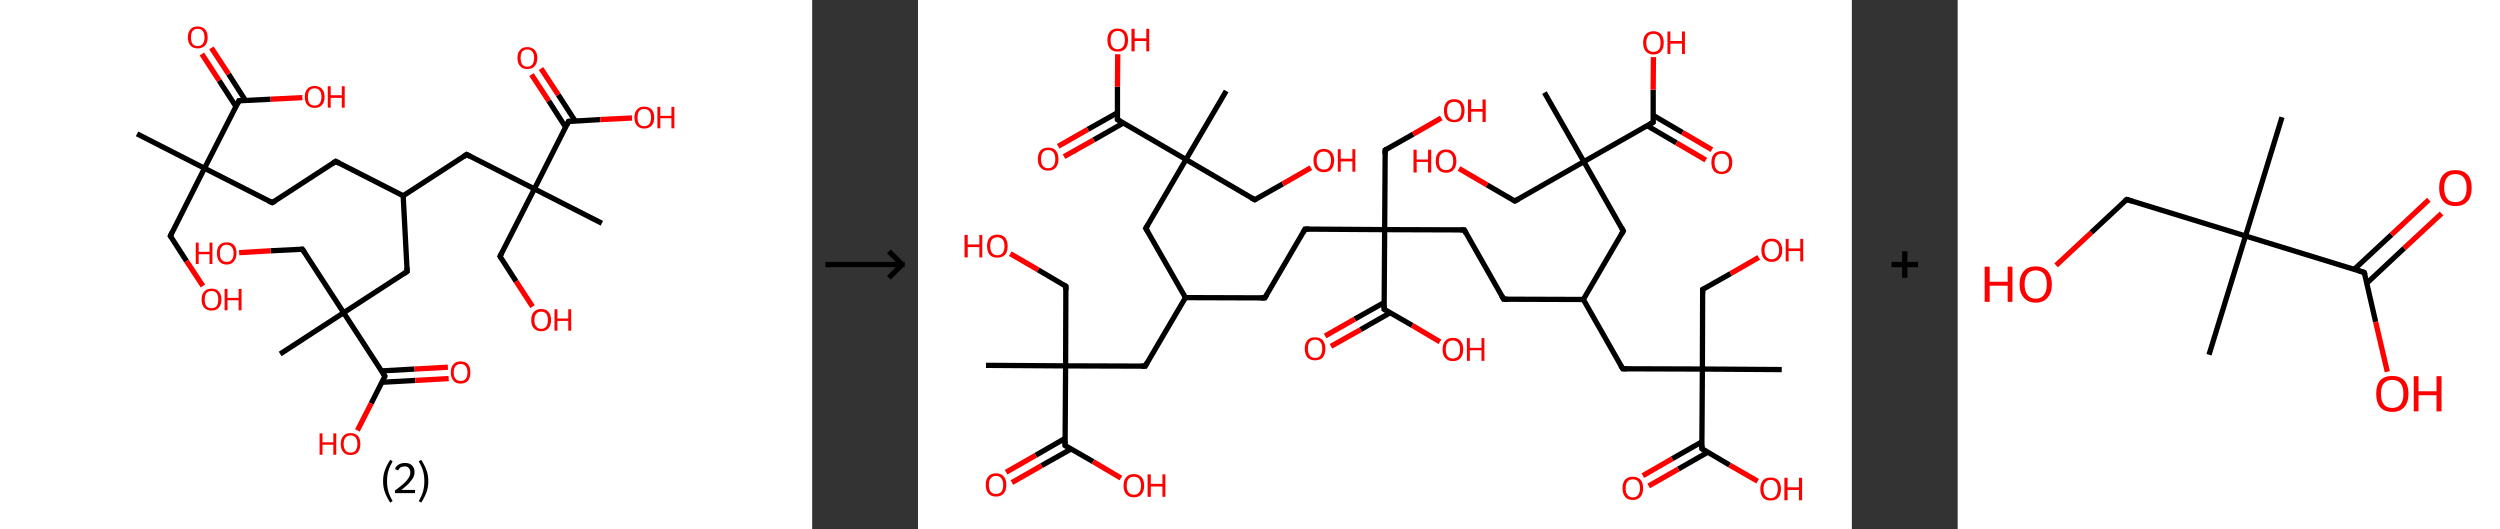 <?xml version='1.0' encoding='ASCII' standalone='yes'?>
<svg xmlns="http://www.w3.org/2000/svg" xmlns:xlink="http://www.w3.org/1999/xlink" version="1.1" width="945.0px" viewBox="0 0 945.0 200.0" height="200.0px">
  <rect x="0" y="0" width="945.0" height="200.0" fill="#333333" stroke="none"/>
  <g>
    <g transform="translate(0, 0) scale(1 1) "><!-- END OF HEADER -->
<rect style="opacity:1.0;fill:#FFFFFF;stroke:none" width="307.0" height="200.0" x="0.0" y="0.0"> </rect>
<path class="bond-0 atom-0 atom-1" d="M 51.8,50.6 L 77.3,63.6" style="fill:none;fill-rule:evenodd;stroke:#000000;stroke-width:2.0px;stroke-linecap:butt;stroke-linejoin:miter;stroke-opacity:1"/>
<path class="bond-1 atom-1 atom-2" d="M 77.3,63.6 L 64.4,89.2" style="fill:none;fill-rule:evenodd;stroke:#000000;stroke-width:2.0px;stroke-linecap:butt;stroke-linejoin:miter;stroke-opacity:1"/>
<path class="bond-2 atom-2 atom-3" d="M 64.4,89.2 L 70.5,98.7" style="fill:none;fill-rule:evenodd;stroke:#000000;stroke-width:2.0px;stroke-linecap:butt;stroke-linejoin:miter;stroke-opacity:1"/>
<path class="bond-2 atom-2 atom-3" d="M 70.5,98.7 L 76.7,108.1" style="fill:none;fill-rule:evenodd;stroke:#FF0000;stroke-width:2.0px;stroke-linecap:butt;stroke-linejoin:miter;stroke-opacity:1"/>
<path class="bond-3 atom-1 atom-4" d="M 77.3,63.6 L 102.9,76.6" style="fill:none;fill-rule:evenodd;stroke:#000000;stroke-width:2.0px;stroke-linecap:butt;stroke-linejoin:miter;stroke-opacity:1"/>
<path class="bond-4 atom-4 atom-5" d="M 102.9,76.6 L 126.9,61.0" style="fill:none;fill-rule:evenodd;stroke:#000000;stroke-width:2.0px;stroke-linecap:butt;stroke-linejoin:miter;stroke-opacity:1"/>
<path class="bond-5 atom-5 atom-6" d="M 126.9,61.0 L 152.4,74.0" style="fill:none;fill-rule:evenodd;stroke:#000000;stroke-width:2.0px;stroke-linecap:butt;stroke-linejoin:miter;stroke-opacity:1"/>
<path class="bond-6 atom-6 atom-7" d="M 152.4,74.0 L 176.4,58.4" style="fill:none;fill-rule:evenodd;stroke:#000000;stroke-width:2.0px;stroke-linecap:butt;stroke-linejoin:miter;stroke-opacity:1"/>
<path class="bond-7 atom-7 atom-8" d="M 176.4,58.4 L 202.0,71.4" style="fill:none;fill-rule:evenodd;stroke:#000000;stroke-width:2.0px;stroke-linecap:butt;stroke-linejoin:miter;stroke-opacity:1"/>
<path class="bond-8 atom-8 atom-9" d="M 202.0,71.4 L 227.5,84.4" style="fill:none;fill-rule:evenodd;stroke:#000000;stroke-width:2.0px;stroke-linecap:butt;stroke-linejoin:miter;stroke-opacity:1"/>
<path class="bond-9 atom-8 atom-10" d="M 202.0,71.4 L 189.0,96.9" style="fill:none;fill-rule:evenodd;stroke:#000000;stroke-width:2.0px;stroke-linecap:butt;stroke-linejoin:miter;stroke-opacity:1"/>
<path class="bond-10 atom-10 atom-11" d="M 189.0,96.9 L 195.1,106.4" style="fill:none;fill-rule:evenodd;stroke:#000000;stroke-width:2.0px;stroke-linecap:butt;stroke-linejoin:miter;stroke-opacity:1"/>
<path class="bond-10 atom-10 atom-11" d="M 195.1,106.4 L 201.3,115.9" style="fill:none;fill-rule:evenodd;stroke:#FF0000;stroke-width:2.0px;stroke-linecap:butt;stroke-linejoin:miter;stroke-opacity:1"/>
<path class="bond-11 atom-8 atom-12" d="M 202.0,71.4 L 214.9,45.9" style="fill:none;fill-rule:evenodd;stroke:#000000;stroke-width:2.0px;stroke-linecap:butt;stroke-linejoin:miter;stroke-opacity:1"/>
<path class="bond-12 atom-12 atom-13" d="M 217.4,45.7 L 211.0,35.8" style="fill:none;fill-rule:evenodd;stroke:#000000;stroke-width:2.0px;stroke-linecap:butt;stroke-linejoin:miter;stroke-opacity:1"/>
<path class="bond-12 atom-12 atom-13" d="M 211.0,35.8 L 204.5,25.9" style="fill:none;fill-rule:evenodd;stroke:#FF0000;stroke-width:2.0px;stroke-linecap:butt;stroke-linejoin:miter;stroke-opacity:1"/>
<path class="bond-12 atom-12 atom-13" d="M 213.8,48.1 L 207.4,38.1" style="fill:none;fill-rule:evenodd;stroke:#000000;stroke-width:2.0px;stroke-linecap:butt;stroke-linejoin:miter;stroke-opacity:1"/>
<path class="bond-12 atom-12 atom-13" d="M 207.4,38.1 L 200.9,28.2" style="fill:none;fill-rule:evenodd;stroke:#FF0000;stroke-width:2.0px;stroke-linecap:butt;stroke-linejoin:miter;stroke-opacity:1"/>
<path class="bond-13 atom-12 atom-14" d="M 214.9,45.9 L 226.9,45.2" style="fill:none;fill-rule:evenodd;stroke:#000000;stroke-width:2.0px;stroke-linecap:butt;stroke-linejoin:miter;stroke-opacity:1"/>
<path class="bond-13 atom-12 atom-14" d="M 226.9,45.2 L 238.9,44.6" style="fill:none;fill-rule:evenodd;stroke:#FF0000;stroke-width:2.0px;stroke-linecap:butt;stroke-linejoin:miter;stroke-opacity:1"/>
<path class="bond-14 atom-6 atom-15" d="M 152.4,74.0 L 153.9,102.6" style="fill:none;fill-rule:evenodd;stroke:#000000;stroke-width:2.0px;stroke-linecap:butt;stroke-linejoin:miter;stroke-opacity:1"/>
<path class="bond-15 atom-15 atom-16" d="M 153.9,102.6 L 129.9,118.2" style="fill:none;fill-rule:evenodd;stroke:#000000;stroke-width:2.0px;stroke-linecap:butt;stroke-linejoin:miter;stroke-opacity:1"/>
<path class="bond-16 atom-16 atom-17" d="M 129.9,118.2 L 105.9,133.8" style="fill:none;fill-rule:evenodd;stroke:#000000;stroke-width:2.0px;stroke-linecap:butt;stroke-linejoin:miter;stroke-opacity:1"/>
<path class="bond-17 atom-16 atom-18" d="M 129.9,118.2 L 114.3,94.2" style="fill:none;fill-rule:evenodd;stroke:#000000;stroke-width:2.0px;stroke-linecap:butt;stroke-linejoin:miter;stroke-opacity:1"/>
<path class="bond-18 atom-18 atom-19" d="M 114.3,94.2 L 102.3,94.8" style="fill:none;fill-rule:evenodd;stroke:#000000;stroke-width:2.0px;stroke-linecap:butt;stroke-linejoin:miter;stroke-opacity:1"/>
<path class="bond-18 atom-18 atom-19" d="M 102.3,94.8 L 90.4,95.5" style="fill:none;fill-rule:evenodd;stroke:#FF0000;stroke-width:2.0px;stroke-linecap:butt;stroke-linejoin:miter;stroke-opacity:1"/>
<path class="bond-19 atom-16 atom-20" d="M 129.9,118.2 L 145.5,142.2" style="fill:none;fill-rule:evenodd;stroke:#000000;stroke-width:2.0px;stroke-linecap:butt;stroke-linejoin:miter;stroke-opacity:1"/>
<path class="bond-20 atom-20 atom-21" d="M 144.4,144.5 L 157.0,143.8" style="fill:none;fill-rule:evenodd;stroke:#000000;stroke-width:2.0px;stroke-linecap:butt;stroke-linejoin:miter;stroke-opacity:1"/>
<path class="bond-20 atom-20 atom-21" d="M 157.0,143.8 L 169.6,143.1" style="fill:none;fill-rule:evenodd;stroke:#FF0000;stroke-width:2.0px;stroke-linecap:butt;stroke-linejoin:miter;stroke-opacity:1"/>
<path class="bond-20 atom-20 atom-21" d="M 144.2,140.2 L 156.7,139.5" style="fill:none;fill-rule:evenodd;stroke:#000000;stroke-width:2.0px;stroke-linecap:butt;stroke-linejoin:miter;stroke-opacity:1"/>
<path class="bond-20 atom-20 atom-21" d="M 156.7,139.5 L 169.3,138.8" style="fill:none;fill-rule:evenodd;stroke:#FF0000;stroke-width:2.0px;stroke-linecap:butt;stroke-linejoin:miter;stroke-opacity:1"/>
<path class="bond-21 atom-20 atom-22" d="M 145.5,142.2 L 140.3,152.5" style="fill:none;fill-rule:evenodd;stroke:#000000;stroke-width:2.0px;stroke-linecap:butt;stroke-linejoin:miter;stroke-opacity:1"/>
<path class="bond-21 atom-20 atom-22" d="M 140.3,152.5 L 135.1,162.7" style="fill:none;fill-rule:evenodd;stroke:#FF0000;stroke-width:2.0px;stroke-linecap:butt;stroke-linejoin:miter;stroke-opacity:1"/>
<path class="bond-22 atom-1 atom-23" d="M 77.3,63.6 L 90.3,38.1" style="fill:none;fill-rule:evenodd;stroke:#000000;stroke-width:2.0px;stroke-linecap:butt;stroke-linejoin:miter;stroke-opacity:1"/>
<path class="bond-23 atom-23 atom-24" d="M 92.8,38.0 L 86.4,28.0" style="fill:none;fill-rule:evenodd;stroke:#000000;stroke-width:2.0px;stroke-linecap:butt;stroke-linejoin:miter;stroke-opacity:1"/>
<path class="bond-23 atom-23 atom-24" d="M 86.4,28.0 L 79.9,18.1" style="fill:none;fill-rule:evenodd;stroke:#FF0000;stroke-width:2.0px;stroke-linecap:butt;stroke-linejoin:miter;stroke-opacity:1"/>
<path class="bond-23 atom-23 atom-24" d="M 89.2,40.3 L 82.8,30.4" style="fill:none;fill-rule:evenodd;stroke:#000000;stroke-width:2.0px;stroke-linecap:butt;stroke-linejoin:miter;stroke-opacity:1"/>
<path class="bond-23 atom-23 atom-24" d="M 82.8,30.4 L 76.3,20.4" style="fill:none;fill-rule:evenodd;stroke:#FF0000;stroke-width:2.0px;stroke-linecap:butt;stroke-linejoin:miter;stroke-opacity:1"/>
<path class="bond-24 atom-23 atom-25" d="M 90.3,38.1 L 102.3,37.5" style="fill:none;fill-rule:evenodd;stroke:#000000;stroke-width:2.0px;stroke-linecap:butt;stroke-linejoin:miter;stroke-opacity:1"/>
<path class="bond-24 atom-23 atom-25" d="M 102.3,37.5 L 114.3,36.9" style="fill:none;fill-rule:evenodd;stroke:#FF0000;stroke-width:2.0px;stroke-linecap:butt;stroke-linejoin:miter;stroke-opacity:1"/>
<path d="M 65.0,87.9 L 64.4,89.2 L 64.7,89.6" style="fill:none;stroke:#000000;stroke-width:2.0px;stroke-linecap:butt;stroke-linejoin:miter;stroke-opacity:1;"/>
<path d="M 101.6,76.0 L 102.9,76.6 L 104.1,75.9" style="fill:none;stroke:#000000;stroke-width:2.0px;stroke-linecap:butt;stroke-linejoin:miter;stroke-opacity:1;"/>
<path d="M 125.7,61.8 L 126.9,61.0 L 128.2,61.7" style="fill:none;stroke:#000000;stroke-width:2.0px;stroke-linecap:butt;stroke-linejoin:miter;stroke-opacity:1;"/>
<path d="M 175.2,59.2 L 176.4,58.4 L 177.7,59.1" style="fill:none;stroke:#000000;stroke-width:2.0px;stroke-linecap:butt;stroke-linejoin:miter;stroke-opacity:1;"/>
<path d="M 189.6,95.7 L 189.0,96.9 L 189.3,97.4" style="fill:none;stroke:#000000;stroke-width:2.0px;stroke-linecap:butt;stroke-linejoin:miter;stroke-opacity:1;"/>
<path d="M 214.3,47.2 L 214.9,45.9 L 215.5,45.8" style="fill:none;stroke:#000000;stroke-width:2.0px;stroke-linecap:butt;stroke-linejoin:miter;stroke-opacity:1;"/>
<path d="M 153.8,101.2 L 153.9,102.6 L 152.7,103.4" style="fill:none;stroke:#000000;stroke-width:2.0px;stroke-linecap:butt;stroke-linejoin:miter;stroke-opacity:1;"/>
<path d="M 115.1,95.4 L 114.3,94.2 L 113.7,94.2" style="fill:none;stroke:#000000;stroke-width:2.0px;stroke-linecap:butt;stroke-linejoin:miter;stroke-opacity:1;"/>
<path d="M 144.7,141.0 L 145.5,142.2 L 145.3,142.8" style="fill:none;stroke:#000000;stroke-width:2.0px;stroke-linecap:butt;stroke-linejoin:miter;stroke-opacity:1;"/>
<path d="M 89.7,39.4 L 90.3,38.1 L 90.9,38.1" style="fill:none;stroke:#000000;stroke-width:2.0px;stroke-linecap:butt;stroke-linejoin:miter;stroke-opacity:1;"/>
<path class="atom-3" d="M 76.2 113.2 Q 76.2 111.3, 77.2 110.2 Q 78.2 109.1, 80.0 109.1 Q 81.8 109.1, 82.7 110.2 Q 83.7 111.3, 83.7 113.2 Q 83.7 115.2, 82.7 116.3 Q 81.7 117.4, 80.0 117.4 Q 78.2 117.4, 77.2 116.3 Q 76.2 115.2, 76.2 113.2 M 80.0 116.5 Q 81.2 116.5, 81.9 115.7 Q 82.5 114.8, 82.5 113.2 Q 82.5 111.6, 81.9 110.8 Q 81.2 110.0, 80.0 110.0 Q 78.7 110.0, 78.0 110.8 Q 77.4 111.6, 77.4 113.2 Q 77.4 114.8, 78.0 115.7 Q 78.7 116.5, 80.0 116.5 " fill="#FF0000"/>
<path class="atom-3" d="M 84.9 109.2 L 86.0 109.2 L 86.0 112.6 L 90.2 112.6 L 90.2 109.2 L 91.3 109.2 L 91.3 117.3 L 90.2 117.3 L 90.2 113.5 L 86.0 113.5 L 86.0 117.3 L 84.9 117.3 L 84.9 109.2 " fill="#FF0000"/>
<path class="atom-11" d="M 200.8 121.0 Q 200.8 119.0, 201.8 117.9 Q 202.8 116.8, 204.6 116.8 Q 206.4 116.8, 207.3 117.9 Q 208.3 119.0, 208.3 121.0 Q 208.3 122.9, 207.3 124.1 Q 206.3 125.2, 204.6 125.2 Q 202.8 125.2, 201.8 124.1 Q 200.8 123.0, 200.8 121.0 M 204.6 124.3 Q 205.8 124.3, 206.5 123.4 Q 207.1 122.6, 207.1 121.0 Q 207.1 119.4, 206.5 118.6 Q 205.8 117.8, 204.6 117.8 Q 203.3 117.8, 202.7 118.6 Q 202.0 119.4, 202.0 121.0 Q 202.0 122.6, 202.7 123.4 Q 203.3 124.3, 204.6 124.3 " fill="#FF0000"/>
<path class="atom-11" d="M 209.6 116.9 L 210.7 116.9 L 210.7 120.4 L 214.8 120.4 L 214.8 116.9 L 215.9 116.9 L 215.9 125.0 L 214.8 125.0 L 214.8 121.3 L 210.7 121.3 L 210.7 125.0 L 209.6 125.0 L 209.6 116.9 " fill="#FF0000"/>
<path class="atom-13" d="M 195.6 21.9 Q 195.6 19.9, 196.6 18.9 Q 197.5 17.8, 199.3 17.8 Q 201.1 17.8, 202.1 18.9 Q 203.1 19.9, 203.1 21.9 Q 203.1 23.9, 202.1 25.0 Q 201.1 26.1, 199.3 26.1 Q 197.5 26.1, 196.6 25.0 Q 195.6 23.9, 195.6 21.9 M 199.3 25.2 Q 200.6 25.2, 201.2 24.4 Q 201.9 23.5, 201.9 21.9 Q 201.9 20.3, 201.2 19.5 Q 200.6 18.7, 199.3 18.7 Q 198.1 18.7, 197.4 19.5 Q 196.8 20.3, 196.8 21.9 Q 196.8 23.5, 197.4 24.4 Q 198.1 25.2, 199.3 25.2 " fill="#FF0000"/>
<path class="atom-14" d="M 239.8 44.4 Q 239.8 42.4, 240.8 41.4 Q 241.7 40.3, 243.5 40.3 Q 245.3 40.3, 246.3 41.4 Q 247.3 42.4, 247.3 44.4 Q 247.3 46.4, 246.3 47.5 Q 245.3 48.6, 243.5 48.6 Q 241.8 48.6, 240.8 47.5 Q 239.8 46.4, 239.8 44.4 M 243.5 47.7 Q 244.8 47.7, 245.4 46.9 Q 246.1 46.0, 246.1 44.4 Q 246.1 42.8, 245.4 42.0 Q 244.8 41.2, 243.5 41.2 Q 242.3 41.2, 241.6 42.0 Q 241.0 42.8, 241.0 44.4 Q 241.0 46.0, 241.6 46.9 Q 242.3 47.7, 243.5 47.7 " fill="#FF0000"/>
<path class="atom-14" d="M 248.5 40.4 L 249.6 40.4 L 249.6 43.8 L 253.8 43.8 L 253.8 40.4 L 254.9 40.4 L 254.9 48.5 L 253.8 48.5 L 253.8 44.7 L 249.6 44.7 L 249.6 48.5 L 248.5 48.5 L 248.5 40.4 " fill="#FF0000"/>
<path class="atom-19" d="M 74.0 91.7 L 75.1 91.7 L 75.1 95.2 L 79.2 95.2 L 79.2 91.7 L 80.3 91.7 L 80.3 99.8 L 79.2 99.8 L 79.2 96.1 L 75.1 96.1 L 75.1 99.8 L 74.0 99.8 L 74.0 91.7 " fill="#FF0000"/>
<path class="atom-19" d="M 82.0 95.7 Q 82.0 93.8, 82.9 92.7 Q 83.9 91.6, 85.7 91.6 Q 87.5 91.6, 88.5 92.7 Q 89.4 93.8, 89.4 95.7 Q 89.4 97.7, 88.4 98.8 Q 87.5 100.0, 85.7 100.0 Q 83.9 100.0, 82.9 98.8 Q 82.0 97.7, 82.0 95.7 M 85.7 99.0 Q 86.9 99.0, 87.6 98.2 Q 88.3 97.4, 88.3 95.7 Q 88.3 94.2, 87.6 93.4 Q 86.9 92.5, 85.7 92.5 Q 84.5 92.5, 83.8 93.3 Q 83.1 94.1, 83.1 95.7 Q 83.1 97.4, 83.8 98.2 Q 84.5 99.0, 85.7 99.0 " fill="#FF0000"/>
<path class="atom-21" d="M 170.4 140.8 Q 170.4 138.8, 171.4 137.7 Q 172.3 136.6, 174.1 136.6 Q 175.9 136.6, 176.9 137.7 Q 177.8 138.8, 177.8 140.8 Q 177.8 142.7, 176.9 143.9 Q 175.9 145.0, 174.1 145.0 Q 172.3 145.0, 171.4 143.9 Q 170.4 142.7, 170.4 140.8 M 174.1 144.0 Q 175.4 144.0, 176.0 143.2 Q 176.7 142.4, 176.7 140.8 Q 176.7 139.2, 176.0 138.4 Q 175.4 137.6, 174.1 137.6 Q 172.9 137.6, 172.2 138.4 Q 171.5 139.2, 171.5 140.8 Q 171.5 142.4, 172.2 143.2 Q 172.9 144.0, 174.1 144.0 " fill="#FF0000"/>
<path class="atom-22" d="M 120.8 163.8 L 121.9 163.8 L 121.9 167.2 L 126.0 167.2 L 126.0 163.8 L 127.1 163.8 L 127.1 171.9 L 126.0 171.9 L 126.0 168.1 L 121.9 168.1 L 121.9 171.9 L 120.8 171.9 L 120.8 163.8 " fill="#FF0000"/>
<path class="atom-22" d="M 128.8 167.8 Q 128.8 165.8, 129.8 164.8 Q 130.7 163.7, 132.5 163.7 Q 134.3 163.7, 135.3 164.8 Q 136.2 165.8, 136.2 167.8 Q 136.2 169.8, 135.3 170.9 Q 134.3 172.0, 132.5 172.0 Q 130.7 172.0, 129.8 170.9 Q 128.8 169.8, 128.8 167.8 M 132.5 171.1 Q 133.8 171.1, 134.4 170.3 Q 135.1 169.4, 135.1 167.8 Q 135.1 166.2, 134.4 165.4 Q 133.8 164.6, 132.5 164.6 Q 131.3 164.6, 130.6 165.4 Q 129.9 166.2, 129.9 167.8 Q 129.9 169.4, 130.6 170.3 Q 131.3 171.1, 132.5 171.1 " fill="#FF0000"/>
<path class="atom-24" d="M 71.0 14.1 Q 71.0 12.2, 72.0 11.1 Q 72.9 10.0, 74.7 10.0 Q 76.5 10.0, 77.5 11.1 Q 78.5 12.2, 78.5 14.1 Q 78.5 16.1, 77.5 17.2 Q 76.5 18.3, 74.7 18.3 Q 72.9 18.3, 72.0 17.2 Q 71.0 16.1, 71.0 14.1 M 74.7 17.4 Q 76.0 17.4, 76.6 16.6 Q 77.3 15.8, 77.3 14.1 Q 77.3 12.5, 76.6 11.7 Q 76.0 10.9, 74.7 10.9 Q 73.5 10.9, 72.8 11.7 Q 72.2 12.5, 72.2 14.1 Q 72.2 15.8, 72.8 16.6 Q 73.5 17.4, 74.7 17.4 " fill="#FF0000"/>
<path class="atom-25" d="M 115.2 36.6 Q 115.2 34.7, 116.2 33.6 Q 117.1 32.5, 118.9 32.5 Q 120.7 32.5, 121.7 33.6 Q 122.7 34.7, 122.7 36.6 Q 122.7 38.6, 121.7 39.7 Q 120.7 40.8, 118.9 40.8 Q 117.2 40.8, 116.2 39.7 Q 115.2 38.6, 115.2 36.6 M 118.9 39.9 Q 120.2 39.9, 120.8 39.1 Q 121.5 38.3, 121.5 36.6 Q 121.5 35.0, 120.8 34.2 Q 120.2 33.4, 118.9 33.4 Q 117.7 33.4, 117.0 34.2 Q 116.4 35.0, 116.4 36.6 Q 116.4 38.3, 117.0 39.1 Q 117.7 39.9, 118.9 39.9 " fill="#FF0000"/>
<path class="atom-25" d="M 123.9 32.6 L 125.0 32.6 L 125.0 36.0 L 129.2 36.0 L 129.2 32.6 L 130.3 32.6 L 130.3 40.7 L 129.2 40.7 L 129.2 37.0 L 125.0 37.0 L 125.0 40.7 L 123.9 40.7 L 123.9 32.6 " fill="#FF0000"/>
<path class="legend" d="M 144.8 181.9 Q 144.8 179.6, 145.5 177.7 Q 146.2 175.8, 147.5 173.8 L 148.4 174.4 Q 147.3 176.3, 146.8 178.0 Q 146.3 179.7, 146.3 181.9 Q 146.3 184.0, 146.8 185.8 Q 147.3 187.5, 148.4 189.4 L 147.5 190.0 Q 146.2 188.0, 145.5 186.1 Q 144.8 184.2, 144.8 181.9 " fill="#000000"/>
<path class="legend" d="M 149.3 177.3 Q 149.7 176.2, 150.7 175.6 Q 151.7 175.0, 153.1 175.0 Q 154.8 175.0, 155.7 175.9 Q 156.7 176.8, 156.7 178.5 Q 156.7 180.2, 155.4 181.7 Q 154.2 183.3, 151.7 185.2 L 156.9 185.2 L 156.9 186.4 L 149.3 186.4 L 149.3 185.4 Q 151.4 183.9, 152.6 182.8 Q 153.9 181.6, 154.5 180.6 Q 155.1 179.6, 155.1 178.6 Q 155.1 177.5, 154.5 176.9 Q 154.0 176.3, 153.1 176.3 Q 152.1 176.3, 151.5 176.6 Q 150.9 177.0, 150.5 177.8 L 149.3 177.3 " fill="#000000"/>
<path class="legend" d="M 161.9 181.9 Q 161.9 184.2, 161.2 186.1 Q 160.5 188.0, 159.2 190.0 L 158.3 189.4 Q 159.4 187.5, 159.9 185.8 Q 160.4 184.0, 160.4 181.9 Q 160.4 179.7, 159.9 178.0 Q 159.4 176.3, 158.3 174.4 L 159.2 173.8 Q 160.5 175.8, 161.2 177.7 Q 161.9 179.6, 161.9 181.9 " fill="#000000"/>
</g>
    <g transform="translate(307.0, 0) scale(1 1) "><line x1="5" y1="100" x2="35" y2="100" style="stroke:rgb(0,0,0);stroke-width:2"/>
  <line x1="34" y1="100" x2="29" y2="95" style="stroke:rgb(0,0,0);stroke-width:2"/>
  <line x1="34" y1="100" x2="29" y2="105" style="stroke:rgb(0,0,0);stroke-width:2"/>
</g>
    <g transform="translate(347.0, 0) scale(1 1) "><!-- END OF HEADER -->
<rect style="opacity:1.0;fill:#FFFFFF;stroke:none" width="353.0" height="200.0" x="0.0" y="0.0"> </rect>
<path class="bond-0 atom-0 atom-1" d="M 25.7,138.1 L 55.8,138.3" style="fill:none;fill-rule:evenodd;stroke:#000000;stroke-width:2.0px;stroke-linecap:butt;stroke-linejoin:miter;stroke-opacity:1"/>
<path class="bond-1 atom-1 atom-2" d="M 55.8,138.3 L 55.9,108.2" style="fill:none;fill-rule:evenodd;stroke:#000000;stroke-width:2.0px;stroke-linecap:butt;stroke-linejoin:miter;stroke-opacity:1"/>
<path class="bond-2 atom-2 atom-3" d="M 55.9,108.2 L 45.4,102.0" style="fill:none;fill-rule:evenodd;stroke:#000000;stroke-width:2.0px;stroke-linecap:butt;stroke-linejoin:miter;stroke-opacity:1"/>
<path class="bond-2 atom-2 atom-3" d="M 45.4,102.0 L 34.9,95.9" style="fill:none;fill-rule:evenodd;stroke:#FF0000;stroke-width:2.0px;stroke-linecap:butt;stroke-linejoin:miter;stroke-opacity:1"/>
<path class="bond-3 atom-1 atom-4" d="M 55.8,138.3 L 85.9,138.4" style="fill:none;fill-rule:evenodd;stroke:#000000;stroke-width:2.0px;stroke-linecap:butt;stroke-linejoin:miter;stroke-opacity:1"/>
<path class="bond-4 atom-4 atom-5" d="M 85.9,138.4 L 101.1,112.5" style="fill:none;fill-rule:evenodd;stroke:#000000;stroke-width:2.0px;stroke-linecap:butt;stroke-linejoin:miter;stroke-opacity:1"/>
<path class="bond-5 atom-5 atom-6" d="M 101.1,112.5 L 131.1,112.6" style="fill:none;fill-rule:evenodd;stroke:#000000;stroke-width:2.0px;stroke-linecap:butt;stroke-linejoin:miter;stroke-opacity:1"/>
<path class="bond-6 atom-6 atom-7" d="M 131.1,112.6 L 146.3,86.6" style="fill:none;fill-rule:evenodd;stroke:#000000;stroke-width:2.0px;stroke-linecap:butt;stroke-linejoin:miter;stroke-opacity:1"/>
<path class="bond-7 atom-7 atom-8" d="M 146.3,86.6 L 176.4,86.8" style="fill:none;fill-rule:evenodd;stroke:#000000;stroke-width:2.0px;stroke-linecap:butt;stroke-linejoin:miter;stroke-opacity:1"/>
<path class="bond-8 atom-8 atom-9" d="M 176.4,86.8 L 176.6,56.7" style="fill:none;fill-rule:evenodd;stroke:#000000;stroke-width:2.0px;stroke-linecap:butt;stroke-linejoin:miter;stroke-opacity:1"/>
<path class="bond-9 atom-9 atom-10" d="M 176.6,56.7 L 187.2,50.7" style="fill:none;fill-rule:evenodd;stroke:#000000;stroke-width:2.0px;stroke-linecap:butt;stroke-linejoin:miter;stroke-opacity:1"/>
<path class="bond-9 atom-9 atom-10" d="M 187.2,50.7 L 197.8,44.6" style="fill:none;fill-rule:evenodd;stroke:#FF0000;stroke-width:2.0px;stroke-linecap:butt;stroke-linejoin:miter;stroke-opacity:1"/>
<path class="bond-10 atom-8 atom-11" d="M 176.4,86.8 L 206.5,86.9" style="fill:none;fill-rule:evenodd;stroke:#000000;stroke-width:2.0px;stroke-linecap:butt;stroke-linejoin:miter;stroke-opacity:1"/>
<path class="bond-11 atom-11 atom-12" d="M 206.5,86.9 L 221.4,113.1" style="fill:none;fill-rule:evenodd;stroke:#000000;stroke-width:2.0px;stroke-linecap:butt;stroke-linejoin:miter;stroke-opacity:1"/>
<path class="bond-12 atom-12 atom-13" d="M 221.4,113.1 L 251.5,113.2" style="fill:none;fill-rule:evenodd;stroke:#000000;stroke-width:2.0px;stroke-linecap:butt;stroke-linejoin:miter;stroke-opacity:1"/>
<path class="bond-13 atom-13 atom-14" d="M 251.5,113.2 L 266.4,139.4" style="fill:none;fill-rule:evenodd;stroke:#000000;stroke-width:2.0px;stroke-linecap:butt;stroke-linejoin:miter;stroke-opacity:1"/>
<path class="bond-14 atom-14 atom-15" d="M 266.4,139.4 L 296.5,139.5" style="fill:none;fill-rule:evenodd;stroke:#000000;stroke-width:2.0px;stroke-linecap:butt;stroke-linejoin:miter;stroke-opacity:1"/>
<path class="bond-15 atom-15 atom-16" d="M 296.5,139.5 L 326.5,139.7" style="fill:none;fill-rule:evenodd;stroke:#000000;stroke-width:2.0px;stroke-linecap:butt;stroke-linejoin:miter;stroke-opacity:1"/>
<path class="bond-16 atom-15 atom-17" d="M 296.5,139.5 L 296.6,109.4" style="fill:none;fill-rule:evenodd;stroke:#000000;stroke-width:2.0px;stroke-linecap:butt;stroke-linejoin:miter;stroke-opacity:1"/>
<path class="bond-17 atom-17 atom-18" d="M 296.6,109.4 L 307.2,103.4" style="fill:none;fill-rule:evenodd;stroke:#000000;stroke-width:2.0px;stroke-linecap:butt;stroke-linejoin:miter;stroke-opacity:1"/>
<path class="bond-17 atom-17 atom-18" d="M 307.2,103.4 L 317.8,97.3" style="fill:none;fill-rule:evenodd;stroke:#FF0000;stroke-width:2.0px;stroke-linecap:butt;stroke-linejoin:miter;stroke-opacity:1"/>
<path class="bond-18 atom-15 atom-19" d="M 296.5,139.5 L 296.3,169.6" style="fill:none;fill-rule:evenodd;stroke:#000000;stroke-width:2.0px;stroke-linecap:butt;stroke-linejoin:miter;stroke-opacity:1"/>
<path class="bond-19 atom-19 atom-20" d="M 296.3,167.0 L 285.1,173.4" style="fill:none;fill-rule:evenodd;stroke:#000000;stroke-width:2.0px;stroke-linecap:butt;stroke-linejoin:miter;stroke-opacity:1"/>
<path class="bond-19 atom-19 atom-20" d="M 285.1,173.4 L 274.0,179.8" style="fill:none;fill-rule:evenodd;stroke:#FF0000;stroke-width:2.0px;stroke-linecap:butt;stroke-linejoin:miter;stroke-opacity:1"/>
<path class="bond-19 atom-19 atom-20" d="M 298.6,170.9 L 287.4,177.3" style="fill:none;fill-rule:evenodd;stroke:#000000;stroke-width:2.0px;stroke-linecap:butt;stroke-linejoin:miter;stroke-opacity:1"/>
<path class="bond-19 atom-19 atom-20" d="M 287.4,177.3 L 276.2,183.7" style="fill:none;fill-rule:evenodd;stroke:#FF0000;stroke-width:2.0px;stroke-linecap:butt;stroke-linejoin:miter;stroke-opacity:1"/>
<path class="bond-20 atom-19 atom-21" d="M 296.3,169.6 L 306.8,175.8" style="fill:none;fill-rule:evenodd;stroke:#000000;stroke-width:2.0px;stroke-linecap:butt;stroke-linejoin:miter;stroke-opacity:1"/>
<path class="bond-20 atom-19 atom-21" d="M 306.8,175.8 L 317.4,181.9" style="fill:none;fill-rule:evenodd;stroke:#FF0000;stroke-width:2.0px;stroke-linecap:butt;stroke-linejoin:miter;stroke-opacity:1"/>
<path class="bond-21 atom-13 atom-22" d="M 251.5,113.2 L 266.6,87.3" style="fill:none;fill-rule:evenodd;stroke:#000000;stroke-width:2.0px;stroke-linecap:butt;stroke-linejoin:miter;stroke-opacity:1"/>
<path class="bond-22 atom-22 atom-23" d="M 266.6,87.3 L 251.7,61.1" style="fill:none;fill-rule:evenodd;stroke:#000000;stroke-width:2.0px;stroke-linecap:butt;stroke-linejoin:miter;stroke-opacity:1"/>
<path class="bond-23 atom-23 atom-24" d="M 251.7,61.1 L 236.8,35.0" style="fill:none;fill-rule:evenodd;stroke:#000000;stroke-width:2.0px;stroke-linecap:butt;stroke-linejoin:miter;stroke-opacity:1"/>
<path class="bond-24 atom-23 atom-25" d="M 251.7,61.1 L 225.6,76.0" style="fill:none;fill-rule:evenodd;stroke:#000000;stroke-width:2.0px;stroke-linecap:butt;stroke-linejoin:miter;stroke-opacity:1"/>
<path class="bond-25 atom-25 atom-26" d="M 225.6,76.0 L 215.1,69.9" style="fill:none;fill-rule:evenodd;stroke:#000000;stroke-width:2.0px;stroke-linecap:butt;stroke-linejoin:miter;stroke-opacity:1"/>
<path class="bond-25 atom-25 atom-26" d="M 215.1,69.9 L 204.5,63.7" style="fill:none;fill-rule:evenodd;stroke:#FF0000;stroke-width:2.0px;stroke-linecap:butt;stroke-linejoin:miter;stroke-opacity:1"/>
<path class="bond-26 atom-23 atom-27" d="M 251.7,61.1 L 277.9,46.2" style="fill:none;fill-rule:evenodd;stroke:#000000;stroke-width:2.0px;stroke-linecap:butt;stroke-linejoin:miter;stroke-opacity:1"/>
<path class="bond-27 atom-27 atom-28" d="M 275.6,47.5 L 286.7,54.0" style="fill:none;fill-rule:evenodd;stroke:#000000;stroke-width:2.0px;stroke-linecap:butt;stroke-linejoin:miter;stroke-opacity:1"/>
<path class="bond-27 atom-27 atom-28" d="M 286.7,54.0 L 297.8,60.5" style="fill:none;fill-rule:evenodd;stroke:#FF0000;stroke-width:2.0px;stroke-linecap:butt;stroke-linejoin:miter;stroke-opacity:1"/>
<path class="bond-27 atom-27 atom-28" d="M 277.9,43.6 L 289.0,50.1" style="fill:none;fill-rule:evenodd;stroke:#000000;stroke-width:2.0px;stroke-linecap:butt;stroke-linejoin:miter;stroke-opacity:1"/>
<path class="bond-27 atom-27 atom-28" d="M 289.0,50.1 L 300.1,56.6" style="fill:none;fill-rule:evenodd;stroke:#FF0000;stroke-width:2.0px;stroke-linecap:butt;stroke-linejoin:miter;stroke-opacity:1"/>
<path class="bond-28 atom-27 atom-29" d="M 277.9,46.2 L 277.9,33.9" style="fill:none;fill-rule:evenodd;stroke:#000000;stroke-width:2.0px;stroke-linecap:butt;stroke-linejoin:miter;stroke-opacity:1"/>
<path class="bond-28 atom-27 atom-29" d="M 277.9,33.9 L 278.0,21.6" style="fill:none;fill-rule:evenodd;stroke:#FF0000;stroke-width:2.0px;stroke-linecap:butt;stroke-linejoin:miter;stroke-opacity:1"/>
<path class="bond-29 atom-8 atom-30" d="M 176.4,86.8 L 176.2,116.9" style="fill:none;fill-rule:evenodd;stroke:#000000;stroke-width:2.0px;stroke-linecap:butt;stroke-linejoin:miter;stroke-opacity:1"/>
<path class="bond-30 atom-30 atom-31" d="M 176.3,114.3 L 165.1,120.6" style="fill:none;fill-rule:evenodd;stroke:#000000;stroke-width:2.0px;stroke-linecap:butt;stroke-linejoin:miter;stroke-opacity:1"/>
<path class="bond-30 atom-30 atom-31" d="M 165.1,120.6 L 153.9,127.0" style="fill:none;fill-rule:evenodd;stroke:#FF0000;stroke-width:2.0px;stroke-linecap:butt;stroke-linejoin:miter;stroke-opacity:1"/>
<path class="bond-30 atom-30 atom-31" d="M 178.5,118.2 L 167.3,124.6" style="fill:none;fill-rule:evenodd;stroke:#000000;stroke-width:2.0px;stroke-linecap:butt;stroke-linejoin:miter;stroke-opacity:1"/>
<path class="bond-30 atom-30 atom-31" d="M 167.3,124.6 L 156.1,130.9" style="fill:none;fill-rule:evenodd;stroke:#FF0000;stroke-width:2.0px;stroke-linecap:butt;stroke-linejoin:miter;stroke-opacity:1"/>
<path class="bond-31 atom-30 atom-32" d="M 176.2,116.9 L 186.8,123.0" style="fill:none;fill-rule:evenodd;stroke:#000000;stroke-width:2.0px;stroke-linecap:butt;stroke-linejoin:miter;stroke-opacity:1"/>
<path class="bond-31 atom-30 atom-32" d="M 186.8,123.0 L 197.3,129.2" style="fill:none;fill-rule:evenodd;stroke:#FF0000;stroke-width:2.0px;stroke-linecap:butt;stroke-linejoin:miter;stroke-opacity:1"/>
<path class="bond-32 atom-5 atom-33" d="M 101.1,112.5 L 86.1,86.3" style="fill:none;fill-rule:evenodd;stroke:#000000;stroke-width:2.0px;stroke-linecap:butt;stroke-linejoin:miter;stroke-opacity:1"/>
<path class="bond-33 atom-33 atom-34" d="M 86.1,86.3 L 101.3,60.3" style="fill:none;fill-rule:evenodd;stroke:#000000;stroke-width:2.0px;stroke-linecap:butt;stroke-linejoin:miter;stroke-opacity:1"/>
<path class="bond-34 atom-34 atom-35" d="M 101.3,60.3 L 116.5,34.4" style="fill:none;fill-rule:evenodd;stroke:#000000;stroke-width:2.0px;stroke-linecap:butt;stroke-linejoin:miter;stroke-opacity:1"/>
<path class="bond-35 atom-34 atom-36" d="M 101.3,60.3 L 127.3,75.5" style="fill:none;fill-rule:evenodd;stroke:#000000;stroke-width:2.0px;stroke-linecap:butt;stroke-linejoin:miter;stroke-opacity:1"/>
<path class="bond-36 atom-36 atom-37" d="M 127.3,75.5 L 137.9,69.5" style="fill:none;fill-rule:evenodd;stroke:#000000;stroke-width:2.0px;stroke-linecap:butt;stroke-linejoin:miter;stroke-opacity:1"/>
<path class="bond-36 atom-36 atom-37" d="M 137.9,69.5 L 148.5,63.4" style="fill:none;fill-rule:evenodd;stroke:#FF0000;stroke-width:2.0px;stroke-linecap:butt;stroke-linejoin:miter;stroke-opacity:1"/>
<path class="bond-37 atom-34 atom-38" d="M 101.3,60.3 L 75.4,45.2" style="fill:none;fill-rule:evenodd;stroke:#000000;stroke-width:2.0px;stroke-linecap:butt;stroke-linejoin:miter;stroke-opacity:1"/>
<path class="bond-38 atom-38 atom-39" d="M 75.4,42.6 L 64.2,48.9" style="fill:none;fill-rule:evenodd;stroke:#000000;stroke-width:2.0px;stroke-linecap:butt;stroke-linejoin:miter;stroke-opacity:1"/>
<path class="bond-38 atom-38 atom-39" d="M 64.2,48.9 L 53.0,55.3" style="fill:none;fill-rule:evenodd;stroke:#FF0000;stroke-width:2.0px;stroke-linecap:butt;stroke-linejoin:miter;stroke-opacity:1"/>
<path class="bond-38 atom-38 atom-39" d="M 77.6,46.5 L 66.4,52.9" style="fill:none;fill-rule:evenodd;stroke:#000000;stroke-width:2.0px;stroke-linecap:butt;stroke-linejoin:miter;stroke-opacity:1"/>
<path class="bond-38 atom-38 atom-39" d="M 66.4,52.9 L 55.2,59.2" style="fill:none;fill-rule:evenodd;stroke:#FF0000;stroke-width:2.0px;stroke-linecap:butt;stroke-linejoin:miter;stroke-opacity:1"/>
<path class="bond-39 atom-38 atom-40" d="M 75.4,45.2 L 75.4,32.8" style="fill:none;fill-rule:evenodd;stroke:#000000;stroke-width:2.0px;stroke-linecap:butt;stroke-linejoin:miter;stroke-opacity:1"/>
<path class="bond-39 atom-38 atom-40" d="M 75.4,32.8 L 75.5,20.5" style="fill:none;fill-rule:evenodd;stroke:#FF0000;stroke-width:2.0px;stroke-linecap:butt;stroke-linejoin:miter;stroke-opacity:1"/>
<path class="bond-40 atom-1 atom-41" d="M 55.8,138.3 L 55.6,168.4" style="fill:none;fill-rule:evenodd;stroke:#000000;stroke-width:2.0px;stroke-linecap:butt;stroke-linejoin:miter;stroke-opacity:1"/>
<path class="bond-41 atom-41 atom-42" d="M 55.6,165.7 L 44.5,172.1" style="fill:none;fill-rule:evenodd;stroke:#000000;stroke-width:2.0px;stroke-linecap:butt;stroke-linejoin:miter;stroke-opacity:1"/>
<path class="bond-41 atom-41 atom-42" d="M 44.5,172.1 L 33.3,178.5" style="fill:none;fill-rule:evenodd;stroke:#FF0000;stroke-width:2.0px;stroke-linecap:butt;stroke-linejoin:miter;stroke-opacity:1"/>
<path class="bond-41 atom-41 atom-42" d="M 57.9,169.7 L 46.7,176.0" style="fill:none;fill-rule:evenodd;stroke:#000000;stroke-width:2.0px;stroke-linecap:butt;stroke-linejoin:miter;stroke-opacity:1"/>
<path class="bond-41 atom-41 atom-42" d="M 46.7,176.0 L 35.5,182.4" style="fill:none;fill-rule:evenodd;stroke:#FF0000;stroke-width:2.0px;stroke-linecap:butt;stroke-linejoin:miter;stroke-opacity:1"/>
<path class="bond-42 atom-41 atom-43" d="M 55.6,168.4 L 66.2,174.5" style="fill:none;fill-rule:evenodd;stroke:#000000;stroke-width:2.0px;stroke-linecap:butt;stroke-linejoin:miter;stroke-opacity:1"/>
<path class="bond-42 atom-41 atom-43" d="M 66.2,174.5 L 76.7,180.7" style="fill:none;fill-rule:evenodd;stroke:#FF0000;stroke-width:2.0px;stroke-linecap:butt;stroke-linejoin:miter;stroke-opacity:1"/>
<path d="M 55.9,109.7 L 55.9,108.2 L 55.4,107.9" style="fill:none;stroke:#000000;stroke-width:2.0px;stroke-linecap:butt;stroke-linejoin:miter;stroke-opacity:1;"/>
<path d="M 84.4,138.4 L 85.9,138.4 L 86.6,137.1" style="fill:none;stroke:#000000;stroke-width:2.0px;stroke-linecap:butt;stroke-linejoin:miter;stroke-opacity:1;"/>
<path d="M 129.6,112.6 L 131.1,112.6 L 131.9,111.3" style="fill:none;stroke:#000000;stroke-width:2.0px;stroke-linecap:butt;stroke-linejoin:miter;stroke-opacity:1;"/>
<path d="M 145.6,87.9 L 146.3,86.6 L 147.8,86.6" style="fill:none;stroke:#000000;stroke-width:2.0px;stroke-linecap:butt;stroke-linejoin:miter;stroke-opacity:1;"/>
<path d="M 176.5,58.2 L 176.6,56.7 L 177.1,56.4" style="fill:none;stroke:#000000;stroke-width:2.0px;stroke-linecap:butt;stroke-linejoin:miter;stroke-opacity:1;"/>
<path d="M 205.0,86.9 L 206.5,86.9 L 207.2,88.3" style="fill:none;stroke:#000000;stroke-width:2.0px;stroke-linecap:butt;stroke-linejoin:miter;stroke-opacity:1;"/>
<path d="M 220.6,111.8 L 221.4,113.1 L 222.9,113.1" style="fill:none;stroke:#000000;stroke-width:2.0px;stroke-linecap:butt;stroke-linejoin:miter;stroke-opacity:1;"/>
<path d="M 265.6,138.1 L 266.4,139.4 L 267.9,139.4" style="fill:none;stroke:#000000;stroke-width:2.0px;stroke-linecap:butt;stroke-linejoin:miter;stroke-opacity:1;"/>
<path d="M 296.6,110.9 L 296.6,109.4 L 297.1,109.1" style="fill:none;stroke:#000000;stroke-width:2.0px;stroke-linecap:butt;stroke-linejoin:miter;stroke-opacity:1;"/>
<path d="M 296.3,168.1 L 296.3,169.6 L 296.8,169.9" style="fill:none;stroke:#000000;stroke-width:2.0px;stroke-linecap:butt;stroke-linejoin:miter;stroke-opacity:1;"/>
<path d="M 265.9,88.6 L 266.6,87.3 L 265.9,86.0" style="fill:none;stroke:#000000;stroke-width:2.0px;stroke-linecap:butt;stroke-linejoin:miter;stroke-opacity:1;"/>
<path d="M 226.9,75.3 L 225.6,76.0 L 225.1,75.7" style="fill:none;stroke:#000000;stroke-width:2.0px;stroke-linecap:butt;stroke-linejoin:miter;stroke-opacity:1;"/>
<path d="M 276.6,47.0 L 277.9,46.2 L 277.9,45.6" style="fill:none;stroke:#000000;stroke-width:2.0px;stroke-linecap:butt;stroke-linejoin:miter;stroke-opacity:1;"/>
<path d="M 176.2,115.4 L 176.2,116.9 L 176.8,117.2" style="fill:none;stroke:#000000;stroke-width:2.0px;stroke-linecap:butt;stroke-linejoin:miter;stroke-opacity:1;"/>
<path d="M 86.9,87.6 L 86.1,86.3 L 86.9,85.0" style="fill:none;stroke:#000000;stroke-width:2.0px;stroke-linecap:butt;stroke-linejoin:miter;stroke-opacity:1;"/>
<path d="M 126.0,74.8 L 127.3,75.5 L 127.8,75.2" style="fill:none;stroke:#000000;stroke-width:2.0px;stroke-linecap:butt;stroke-linejoin:miter;stroke-opacity:1;"/>
<path d="M 76.6,45.9 L 75.4,45.2 L 75.4,44.6" style="fill:none;stroke:#000000;stroke-width:2.0px;stroke-linecap:butt;stroke-linejoin:miter;stroke-opacity:1;"/>
<path d="M 55.6,166.8 L 55.6,168.4 L 56.2,168.7" style="fill:none;stroke:#000000;stroke-width:2.0px;stroke-linecap:butt;stroke-linejoin:miter;stroke-opacity:1;"/>
<path class="atom-3" d="M 17.6 88.8 L 18.8 88.8 L 18.8 92.4 L 23.2 92.4 L 23.2 88.8 L 24.3 88.8 L 24.3 97.3 L 23.2 97.3 L 23.2 93.4 L 18.8 93.4 L 18.8 97.3 L 17.6 97.3 L 17.6 88.8 " fill="#FF0000"/>
<path class="atom-3" d="M 26.1 93.0 Q 26.1 91.0, 27.1 89.8 Q 28.1 88.7, 30.0 88.7 Q 31.9 88.7, 32.9 89.8 Q 33.9 91.0, 33.9 93.0 Q 33.9 95.1, 32.9 96.3 Q 31.8 97.4, 30.0 97.4 Q 28.1 97.4, 27.1 96.3 Q 26.1 95.1, 26.1 93.0 M 30.0 96.5 Q 31.3 96.5, 32.0 95.6 Q 32.7 94.7, 32.7 93.0 Q 32.7 91.4, 32.0 90.5 Q 31.3 89.7, 30.0 89.7 Q 28.7 89.7, 28.0 90.5 Q 27.3 91.3, 27.3 93.0 Q 27.3 94.8, 28.0 95.6 Q 28.7 96.5, 30.0 96.5 " fill="#FF0000"/>
<path class="atom-10" d="M 198.8 41.8 Q 198.8 39.8, 199.8 38.6 Q 200.8 37.5, 202.7 37.5 Q 204.6 37.5, 205.6 38.6 Q 206.6 39.8, 206.6 41.8 Q 206.6 43.9, 205.6 45.1 Q 204.6 46.2, 202.7 46.2 Q 200.8 46.2, 199.8 45.1 Q 198.8 43.9, 198.8 41.8 M 202.7 45.3 Q 204.0 45.3, 204.7 44.4 Q 205.4 43.5, 205.4 41.8 Q 205.4 40.2, 204.7 39.3 Q 204.0 38.5, 202.7 38.5 Q 201.4 38.5, 200.7 39.3 Q 200.0 40.1, 200.0 41.8 Q 200.0 43.5, 200.7 44.4 Q 201.4 45.3, 202.7 45.3 " fill="#FF0000"/>
<path class="atom-10" d="M 207.9 37.6 L 209.1 37.6 L 209.1 41.2 L 213.4 41.2 L 213.4 37.6 L 214.6 37.6 L 214.6 46.1 L 213.4 46.1 L 213.4 42.2 L 209.1 42.2 L 209.1 46.1 L 207.9 46.1 L 207.9 37.6 " fill="#FF0000"/>
<path class="atom-18" d="M 318.8 94.6 Q 318.8 92.5, 319.8 91.4 Q 320.9 90.2, 322.7 90.2 Q 324.6 90.2, 325.6 91.4 Q 326.7 92.5, 326.7 94.6 Q 326.7 96.6, 325.6 97.8 Q 324.6 99.0, 322.7 99.0 Q 320.9 99.0, 319.8 97.8 Q 318.8 96.6, 318.8 94.6 M 322.7 98.0 Q 324.0 98.0, 324.7 97.1 Q 325.5 96.3, 325.5 94.6 Q 325.5 92.9, 324.7 92.0 Q 324.0 91.2, 322.7 91.2 Q 321.4 91.2, 320.7 92.0 Q 320.0 92.9, 320.0 94.6 Q 320.0 96.3, 320.7 97.1 Q 321.4 98.0, 322.7 98.0 " fill="#FF0000"/>
<path class="atom-18" d="M 328.0 90.3 L 329.1 90.3 L 329.1 93.9 L 333.5 93.9 L 333.5 90.3 L 334.6 90.3 L 334.6 98.8 L 333.5 98.8 L 333.5 94.9 L 329.1 94.9 L 329.1 98.8 L 328.0 98.8 L 328.0 90.3 " fill="#FF0000"/>
<path class="atom-20" d="M 266.3 184.5 Q 266.3 182.5, 267.3 181.3 Q 268.3 180.2, 270.2 180.2 Q 272.1 180.2, 273.1 181.3 Q 274.1 182.5, 274.1 184.5 Q 274.1 186.6, 273.1 187.8 Q 272.0 189.0, 270.2 189.0 Q 268.3 189.0, 267.3 187.8 Q 266.3 186.6, 266.3 184.5 M 270.2 188.0 Q 271.5 188.0, 272.2 187.1 Q 272.9 186.2, 272.9 184.5 Q 272.9 182.9, 272.2 182.0 Q 271.5 181.2, 270.2 181.2 Q 268.9 181.2, 268.2 182.0 Q 267.5 182.9, 267.5 184.5 Q 267.5 186.3, 268.2 187.1 Q 268.9 188.0, 270.2 188.0 " fill="#FF0000"/>
<path class="atom-21" d="M 318.4 184.8 Q 318.4 182.8, 319.4 181.6 Q 320.4 180.5, 322.3 180.5 Q 324.2 180.5, 325.2 181.6 Q 326.2 182.8, 326.2 184.8 Q 326.2 186.9, 325.2 188.1 Q 324.1 189.2, 322.3 189.2 Q 320.4 189.2, 319.4 188.1 Q 318.4 186.9, 318.4 184.8 M 322.3 188.3 Q 323.6 188.3, 324.3 187.4 Q 325.0 186.5, 325.0 184.8 Q 325.0 183.1, 324.3 182.3 Q 323.6 181.4, 322.3 181.4 Q 321.0 181.4, 320.3 182.3 Q 319.6 183.1, 319.6 184.8 Q 319.6 186.5, 320.3 187.4 Q 321.0 188.3, 322.3 188.3 " fill="#FF0000"/>
<path class="atom-21" d="M 327.5 180.6 L 328.7 180.6 L 328.7 184.2 L 333.0 184.2 L 333.0 180.6 L 334.2 180.6 L 334.2 189.1 L 333.0 189.1 L 333.0 185.2 L 328.7 185.2 L 328.7 189.1 L 327.5 189.1 L 327.5 180.6 " fill="#FF0000"/>
<path class="atom-26" d="M 187.3 56.6 L 188.5 56.6 L 188.5 60.3 L 192.8 60.3 L 192.8 56.6 L 194.0 56.6 L 194.0 65.2 L 192.8 65.2 L 192.8 61.2 L 188.5 61.2 L 188.5 65.2 L 187.3 65.2 L 187.3 56.6 " fill="#FF0000"/>
<path class="atom-26" d="M 195.7 60.9 Q 195.7 58.8, 196.7 57.7 Q 197.7 56.5, 199.6 56.5 Q 201.5 56.5, 202.5 57.7 Q 203.5 58.8, 203.5 60.9 Q 203.5 63.0, 202.5 64.1 Q 201.5 65.3, 199.6 65.3 Q 197.8 65.3, 196.7 64.1 Q 195.7 63.0, 195.7 60.9 M 199.6 64.3 Q 200.9 64.3, 201.6 63.5 Q 202.3 62.6, 202.3 60.9 Q 202.3 59.2, 201.6 58.4 Q 200.9 57.5, 199.6 57.5 Q 198.3 57.5, 197.6 58.4 Q 196.9 59.2, 196.9 60.9 Q 196.9 62.6, 197.6 63.5 Q 198.3 64.3, 199.6 64.3 " fill="#FF0000"/>
<path class="atom-28" d="M 299.9 61.4 Q 299.9 59.4, 300.9 58.2 Q 302.0 57.1, 303.8 57.1 Q 305.7 57.1, 306.7 58.2 Q 307.8 59.4, 307.8 61.4 Q 307.8 63.5, 306.7 64.7 Q 305.7 65.8, 303.8 65.8 Q 302.0 65.8, 300.9 64.7 Q 299.9 63.5, 299.9 61.4 M 303.8 64.9 Q 305.1 64.9, 305.8 64.0 Q 306.6 63.1, 306.6 61.4 Q 306.6 59.8, 305.8 58.9 Q 305.1 58.1, 303.8 58.1 Q 302.5 58.1, 301.8 58.9 Q 301.1 59.7, 301.1 61.4 Q 301.1 63.1, 301.8 64.0 Q 302.5 64.9, 303.8 64.9 " fill="#FF0000"/>
<path class="atom-29" d="M 274.1 16.2 Q 274.1 14.1, 275.1 13.0 Q 276.1 11.8, 278.0 11.8 Q 279.9 11.8, 280.9 13.0 Q 281.9 14.1, 281.9 16.2 Q 281.9 18.2, 280.9 19.4 Q 279.9 20.6, 278.0 20.6 Q 276.2 20.6, 275.1 19.4 Q 274.1 18.2, 274.1 16.2 M 278.0 19.6 Q 279.3 19.6, 280.0 18.8 Q 280.7 17.9, 280.7 16.2 Q 280.7 14.5, 280.0 13.6 Q 279.3 12.8, 278.0 12.8 Q 276.7 12.8, 276.0 13.6 Q 275.3 14.5, 275.3 16.2 Q 275.3 17.9, 276.0 18.8 Q 276.7 19.6, 278.0 19.6 " fill="#FF0000"/>
<path class="atom-29" d="M 283.3 11.9 L 284.4 11.9 L 284.4 15.5 L 288.8 15.5 L 288.8 11.9 L 289.9 11.9 L 289.9 20.4 L 288.8 20.4 L 288.8 16.5 L 284.4 16.5 L 284.4 20.4 L 283.3 20.4 L 283.3 11.9 " fill="#FF0000"/>
<path class="atom-31" d="M 146.2 131.8 Q 146.2 129.8, 147.2 128.6 Q 148.2 127.5, 150.1 127.5 Q 152.0 127.5, 153.0 128.6 Q 154.0 129.8, 154.0 131.8 Q 154.0 133.9, 153.0 135.1 Q 152.0 136.2, 150.1 136.2 Q 148.2 136.2, 147.2 135.1 Q 146.2 133.9, 146.2 131.8 M 150.1 135.3 Q 151.4 135.3, 152.1 134.4 Q 152.8 133.5, 152.8 131.8 Q 152.8 130.1, 152.1 129.3 Q 151.4 128.4, 150.1 128.4 Q 148.8 128.4, 148.1 129.3 Q 147.4 130.1, 147.4 131.8 Q 147.4 133.5, 148.1 134.4 Q 148.8 135.3, 150.1 135.3 " fill="#FF0000"/>
<path class="atom-32" d="M 198.3 132.1 Q 198.3 130.0, 199.3 128.9 Q 200.3 127.7, 202.2 127.7 Q 204.1 127.7, 205.1 128.9 Q 206.1 130.0, 206.1 132.1 Q 206.1 134.1, 205.1 135.3 Q 204.1 136.5, 202.2 136.5 Q 200.3 136.5, 199.3 135.3 Q 198.3 134.2, 198.3 132.1 M 202.2 135.5 Q 203.5 135.5, 204.2 134.7 Q 204.9 133.8, 204.9 132.1 Q 204.9 130.4, 204.2 129.6 Q 203.5 128.7, 202.2 128.7 Q 200.9 128.7, 200.2 129.5 Q 199.5 130.4, 199.5 132.1 Q 199.5 133.8, 200.2 134.7 Q 200.9 135.5, 202.2 135.5 " fill="#FF0000"/>
<path class="atom-32" d="M 207.5 127.8 L 208.6 127.8 L 208.6 131.5 L 213.0 131.5 L 213.0 127.8 L 214.1 127.8 L 214.1 136.4 L 213.0 136.4 L 213.0 132.4 L 208.6 132.4 L 208.6 136.4 L 207.5 136.4 L 207.5 127.8 " fill="#FF0000"/>
<path class="atom-37" d="M 149.5 60.6 Q 149.5 58.6, 150.5 57.5 Q 151.5 56.3, 153.4 56.3 Q 155.3 56.3, 156.3 57.5 Q 157.3 58.6, 157.3 60.6 Q 157.3 62.7, 156.3 63.9 Q 155.3 65.1, 153.4 65.1 Q 151.6 65.1, 150.5 63.9 Q 149.5 62.7, 149.5 60.6 M 153.4 64.1 Q 154.7 64.1, 155.4 63.2 Q 156.1 62.3, 156.1 60.6 Q 156.1 59.0, 155.4 58.1 Q 154.7 57.3, 153.4 57.3 Q 152.1 57.3, 151.4 58.1 Q 150.7 59.0, 150.7 60.6 Q 150.7 62.4, 151.4 63.2 Q 152.1 64.1, 153.4 64.1 " fill="#FF0000"/>
<path class="atom-37" d="M 158.7 56.4 L 159.8 56.4 L 159.8 60.0 L 164.2 60.0 L 164.2 56.4 L 165.3 56.4 L 165.3 64.9 L 164.2 64.9 L 164.2 61.0 L 159.8 61.0 L 159.8 64.9 L 158.7 64.9 L 158.7 56.4 " fill="#FF0000"/>
<path class="atom-39" d="M 45.3 60.1 Q 45.3 58.1, 46.3 56.9 Q 47.3 55.8, 49.2 55.8 Q 51.1 55.8, 52.1 56.9 Q 53.1 58.1, 53.1 60.1 Q 53.1 62.2, 52.1 63.3 Q 51.1 64.5, 49.2 64.5 Q 47.3 64.5, 46.3 63.3 Q 45.3 62.2, 45.3 60.1 M 49.2 63.6 Q 50.5 63.6, 51.2 62.7 Q 51.9 61.8, 51.9 60.1 Q 51.9 58.4, 51.2 57.6 Q 50.5 56.7, 49.2 56.7 Q 47.9 56.7, 47.2 57.6 Q 46.5 58.4, 46.5 60.1 Q 46.5 61.8, 47.2 62.7 Q 47.9 63.6, 49.2 63.6 " fill="#FF0000"/>
<path class="atom-40" d="M 71.6 15.1 Q 71.6 13.1, 72.6 11.9 Q 73.6 10.8, 75.5 10.8 Q 77.4 10.8, 78.4 11.9 Q 79.4 13.1, 79.4 15.1 Q 79.4 17.2, 78.4 18.4 Q 77.4 19.5, 75.5 19.5 Q 73.6 19.5, 72.6 18.4 Q 71.6 17.2, 71.6 15.1 M 75.5 18.6 Q 76.8 18.6, 77.5 17.7 Q 78.2 16.8, 78.2 15.1 Q 78.2 13.4, 77.5 12.6 Q 76.8 11.7, 75.5 11.7 Q 74.2 11.7, 73.5 12.6 Q 72.8 13.4, 72.8 15.1 Q 72.8 16.8, 73.5 17.7 Q 74.2 18.6, 75.5 18.6 " fill="#FF0000"/>
<path class="atom-40" d="M 80.7 10.9 L 81.9 10.9 L 81.9 14.5 L 86.3 14.5 L 86.3 10.9 L 87.4 10.9 L 87.4 19.4 L 86.3 19.4 L 86.3 15.5 L 81.9 15.5 L 81.9 19.4 L 80.7 19.4 L 80.7 10.9 " fill="#FF0000"/>
<path class="atom-42" d="M 25.6 183.3 Q 25.6 181.2, 26.6 180.1 Q 27.6 178.9, 29.5 178.9 Q 31.4 178.9, 32.4 180.1 Q 33.4 181.2, 33.4 183.3 Q 33.4 185.4, 32.4 186.5 Q 31.4 187.7, 29.5 187.7 Q 27.6 187.7, 26.6 186.5 Q 25.6 185.4, 25.6 183.3 M 29.5 186.7 Q 30.8 186.7, 31.5 185.9 Q 32.2 185.0, 32.2 183.3 Q 32.2 181.6, 31.5 180.8 Q 30.8 179.9, 29.5 179.9 Q 28.2 179.9, 27.5 180.8 Q 26.8 181.6, 26.8 183.3 Q 26.8 185.0, 27.5 185.9 Q 28.2 186.7, 29.5 186.7 " fill="#FF0000"/>
<path class="atom-43" d="M 77.7 183.6 Q 77.7 181.5, 78.7 180.4 Q 79.7 179.2, 81.6 179.2 Q 83.5 179.2, 84.5 180.4 Q 85.5 181.5, 85.5 183.6 Q 85.5 185.6, 84.5 186.8 Q 83.5 188.0, 81.6 188.0 Q 79.7 188.0, 78.7 186.8 Q 77.7 185.6, 77.7 183.6 M 81.6 187.0 Q 82.9 187.0, 83.6 186.1 Q 84.3 185.3, 84.3 183.6 Q 84.3 181.9, 83.6 181.0 Q 82.9 180.2, 81.6 180.2 Q 80.3 180.2, 79.6 181.0 Q 78.9 181.9, 78.9 183.6 Q 78.9 185.3, 79.6 186.1 Q 80.3 187.0, 81.6 187.0 " fill="#FF0000"/>
<path class="atom-43" d="M 86.8 179.3 L 88.0 179.3 L 88.0 182.9 L 92.4 182.9 L 92.4 179.3 L 93.5 179.3 L 93.5 187.8 L 92.4 187.8 L 92.4 183.9 L 88.0 183.9 L 88.0 187.8 L 86.8 187.8 L 86.8 179.3 " fill="#FF0000"/>
</g>
    <g transform="translate(700.0, 0) scale(1 1) "><line x1="15" y1="100" x2="25" y2="100" style="stroke:rgb(0,0,0);stroke-width:2"/>
  <line x1="20" y1="95" x2="20" y2="105" style="stroke:rgb(0,0,0);stroke-width:2"/>
</g>
    <g transform="translate(740.0, 0) scale(1 1) "><!-- END OF HEADER -->
<rect style="opacity:1.0;fill:#FFFFFF;stroke:none" width="205.0" height="200.0" x="0.0" y="0.0"> </rect>
<path class="bond-0 atom-0 atom-1" d="M 122.6,44.3 L 108.8,89.2" style="fill:none;fill-rule:evenodd;stroke:#000000;stroke-width:2.0px;stroke-linecap:butt;stroke-linejoin:miter;stroke-opacity:1"/>
<path class="bond-1 atom-1 atom-2" d="M 108.8,89.2 L 95.0,134.1" style="fill:none;fill-rule:evenodd;stroke:#000000;stroke-width:2.0px;stroke-linecap:butt;stroke-linejoin:miter;stroke-opacity:1"/>
<path class="bond-2 atom-1 atom-3" d="M 108.8,89.2 L 63.9,75.4" style="fill:none;fill-rule:evenodd;stroke:#000000;stroke-width:2.0px;stroke-linecap:butt;stroke-linejoin:miter;stroke-opacity:1"/>
<path class="bond-3 atom-3 atom-4" d="M 63.9,75.4 L 50.5,87.9" style="fill:none;fill-rule:evenodd;stroke:#000000;stroke-width:2.0px;stroke-linecap:butt;stroke-linejoin:miter;stroke-opacity:1"/>
<path class="bond-3 atom-3 atom-4" d="M 50.5,87.9 L 37.2,100.3" style="fill:none;fill-rule:evenodd;stroke:#FF0000;stroke-width:2.0px;stroke-linecap:butt;stroke-linejoin:miter;stroke-opacity:1"/>
<path class="bond-4 atom-1 atom-5" d="M 108.8,89.2 L 153.7,103.0" style="fill:none;fill-rule:evenodd;stroke:#000000;stroke-width:2.0px;stroke-linecap:butt;stroke-linejoin:miter;stroke-opacity:1"/>
<path class="bond-5 atom-5 atom-6" d="M 154.7,107.0 L 168.8,93.8" style="fill:none;fill-rule:evenodd;stroke:#000000;stroke-width:2.0px;stroke-linecap:butt;stroke-linejoin:miter;stroke-opacity:1"/>
<path class="bond-5 atom-5 atom-6" d="M 168.8,93.8 L 182.9,80.7" style="fill:none;fill-rule:evenodd;stroke:#FF0000;stroke-width:2.0px;stroke-linecap:butt;stroke-linejoin:miter;stroke-opacity:1"/>
<path class="bond-5 atom-5 atom-6" d="M 149.9,101.8 L 164.0,88.7" style="fill:none;fill-rule:evenodd;stroke:#000000;stroke-width:2.0px;stroke-linecap:butt;stroke-linejoin:miter;stroke-opacity:1"/>
<path class="bond-5 atom-5 atom-6" d="M 164.0,88.7 L 178.1,75.5" style="fill:none;fill-rule:evenodd;stroke:#FF0000;stroke-width:2.0px;stroke-linecap:butt;stroke-linejoin:miter;stroke-opacity:1"/>
<path class="bond-6 atom-5 atom-7" d="M 153.7,103.0 L 158.0,121.7" style="fill:none;fill-rule:evenodd;stroke:#000000;stroke-width:2.0px;stroke-linecap:butt;stroke-linejoin:miter;stroke-opacity:1"/>
<path class="bond-6 atom-5 atom-7" d="M 158.0,121.7 L 162.4,140.5" style="fill:none;fill-rule:evenodd;stroke:#FF0000;stroke-width:2.0px;stroke-linecap:butt;stroke-linejoin:miter;stroke-opacity:1"/>
<path d="M 66.1,76.1 L 63.9,75.4 L 63.2,76.0" style="fill:none;stroke:#000000;stroke-width:2.0px;stroke-linecap:butt;stroke-linejoin:miter;stroke-opacity:1;"/>
<path d="M 151.5,102.3 L 153.7,103.0 L 154.0,103.9" style="fill:none;stroke:#000000;stroke-width:2.0px;stroke-linecap:butt;stroke-linejoin:miter;stroke-opacity:1;"/>
<path class="atom-4" d="M 10.2 100.8 L 12.1 100.8 L 12.1 106.5 L 18.9 106.5 L 18.9 100.8 L 20.7 100.8 L 20.7 114.1 L 18.9 114.1 L 18.9 108.0 L 12.1 108.0 L 12.1 114.1 L 10.2 114.1 L 10.2 100.8 " fill="#FF0000"/>
<path class="atom-4" d="M 23.4 107.5 Q 23.4 104.3, 25.0 102.5 Q 26.5 100.7, 29.5 100.7 Q 32.5 100.7, 34.0 102.5 Q 35.6 104.3, 35.6 107.5 Q 35.6 110.7, 34.0 112.5 Q 32.4 114.4, 29.5 114.4 Q 26.6 114.4, 25.0 112.5 Q 23.4 110.7, 23.4 107.5 M 29.5 112.9 Q 31.5 112.9, 32.6 111.5 Q 33.7 110.1, 33.7 107.5 Q 33.7 104.8, 32.6 103.5 Q 31.5 102.2, 29.5 102.2 Q 27.5 102.2, 26.4 103.5 Q 25.3 104.8, 25.3 107.5 Q 25.3 110.1, 26.4 111.5 Q 27.5 112.9, 29.5 112.9 " fill="#FF0000"/>
<path class="atom-6" d="M 182.0 71.0 Q 182.0 67.8, 183.6 66.0 Q 185.2 64.3, 188.1 64.3 Q 191.1 64.3, 192.7 66.0 Q 194.3 67.8, 194.3 71.0 Q 194.3 74.3, 192.7 76.1 Q 191.1 77.9, 188.1 77.9 Q 185.2 77.9, 183.6 76.1 Q 182.0 74.3, 182.0 71.0 M 188.1 76.4 Q 190.2 76.4, 191.3 75.1 Q 192.4 73.7, 192.4 71.0 Q 192.4 68.4, 191.3 67.1 Q 190.2 65.8, 188.1 65.8 Q 186.1 65.8, 185.0 67.1 Q 183.9 68.4, 183.9 71.0 Q 183.9 73.7, 185.0 75.1 Q 186.1 76.4, 188.1 76.4 " fill="#FF0000"/>
<path class="atom-7" d="M 158.2 148.8 Q 158.2 145.6, 159.7 143.8 Q 161.3 142.1, 164.3 142.1 Q 167.2 142.1, 168.8 143.8 Q 170.4 145.6, 170.4 148.8 Q 170.4 152.1, 168.8 153.9 Q 167.2 155.7, 164.3 155.7 Q 161.3 155.7, 159.7 153.9 Q 158.2 152.1, 158.2 148.8 M 164.3 154.2 Q 166.3 154.2, 167.4 152.9 Q 168.5 151.5, 168.5 148.8 Q 168.5 146.2, 167.4 144.9 Q 166.3 143.6, 164.3 143.6 Q 162.2 143.6, 161.1 144.9 Q 160.0 146.2, 160.0 148.8 Q 160.0 151.5, 161.1 152.9 Q 162.2 154.2, 164.3 154.2 " fill="#FF0000"/>
<path class="atom-7" d="M 172.4 142.2 L 174.2 142.2 L 174.2 147.9 L 181.0 147.9 L 181.0 142.2 L 182.9 142.2 L 182.9 155.5 L 181.0 155.5 L 181.0 149.4 L 174.2 149.4 L 174.2 155.5 L 172.4 155.5 L 172.4 142.2 " fill="#FF0000"/>
</g>
  </g>
</svg>
